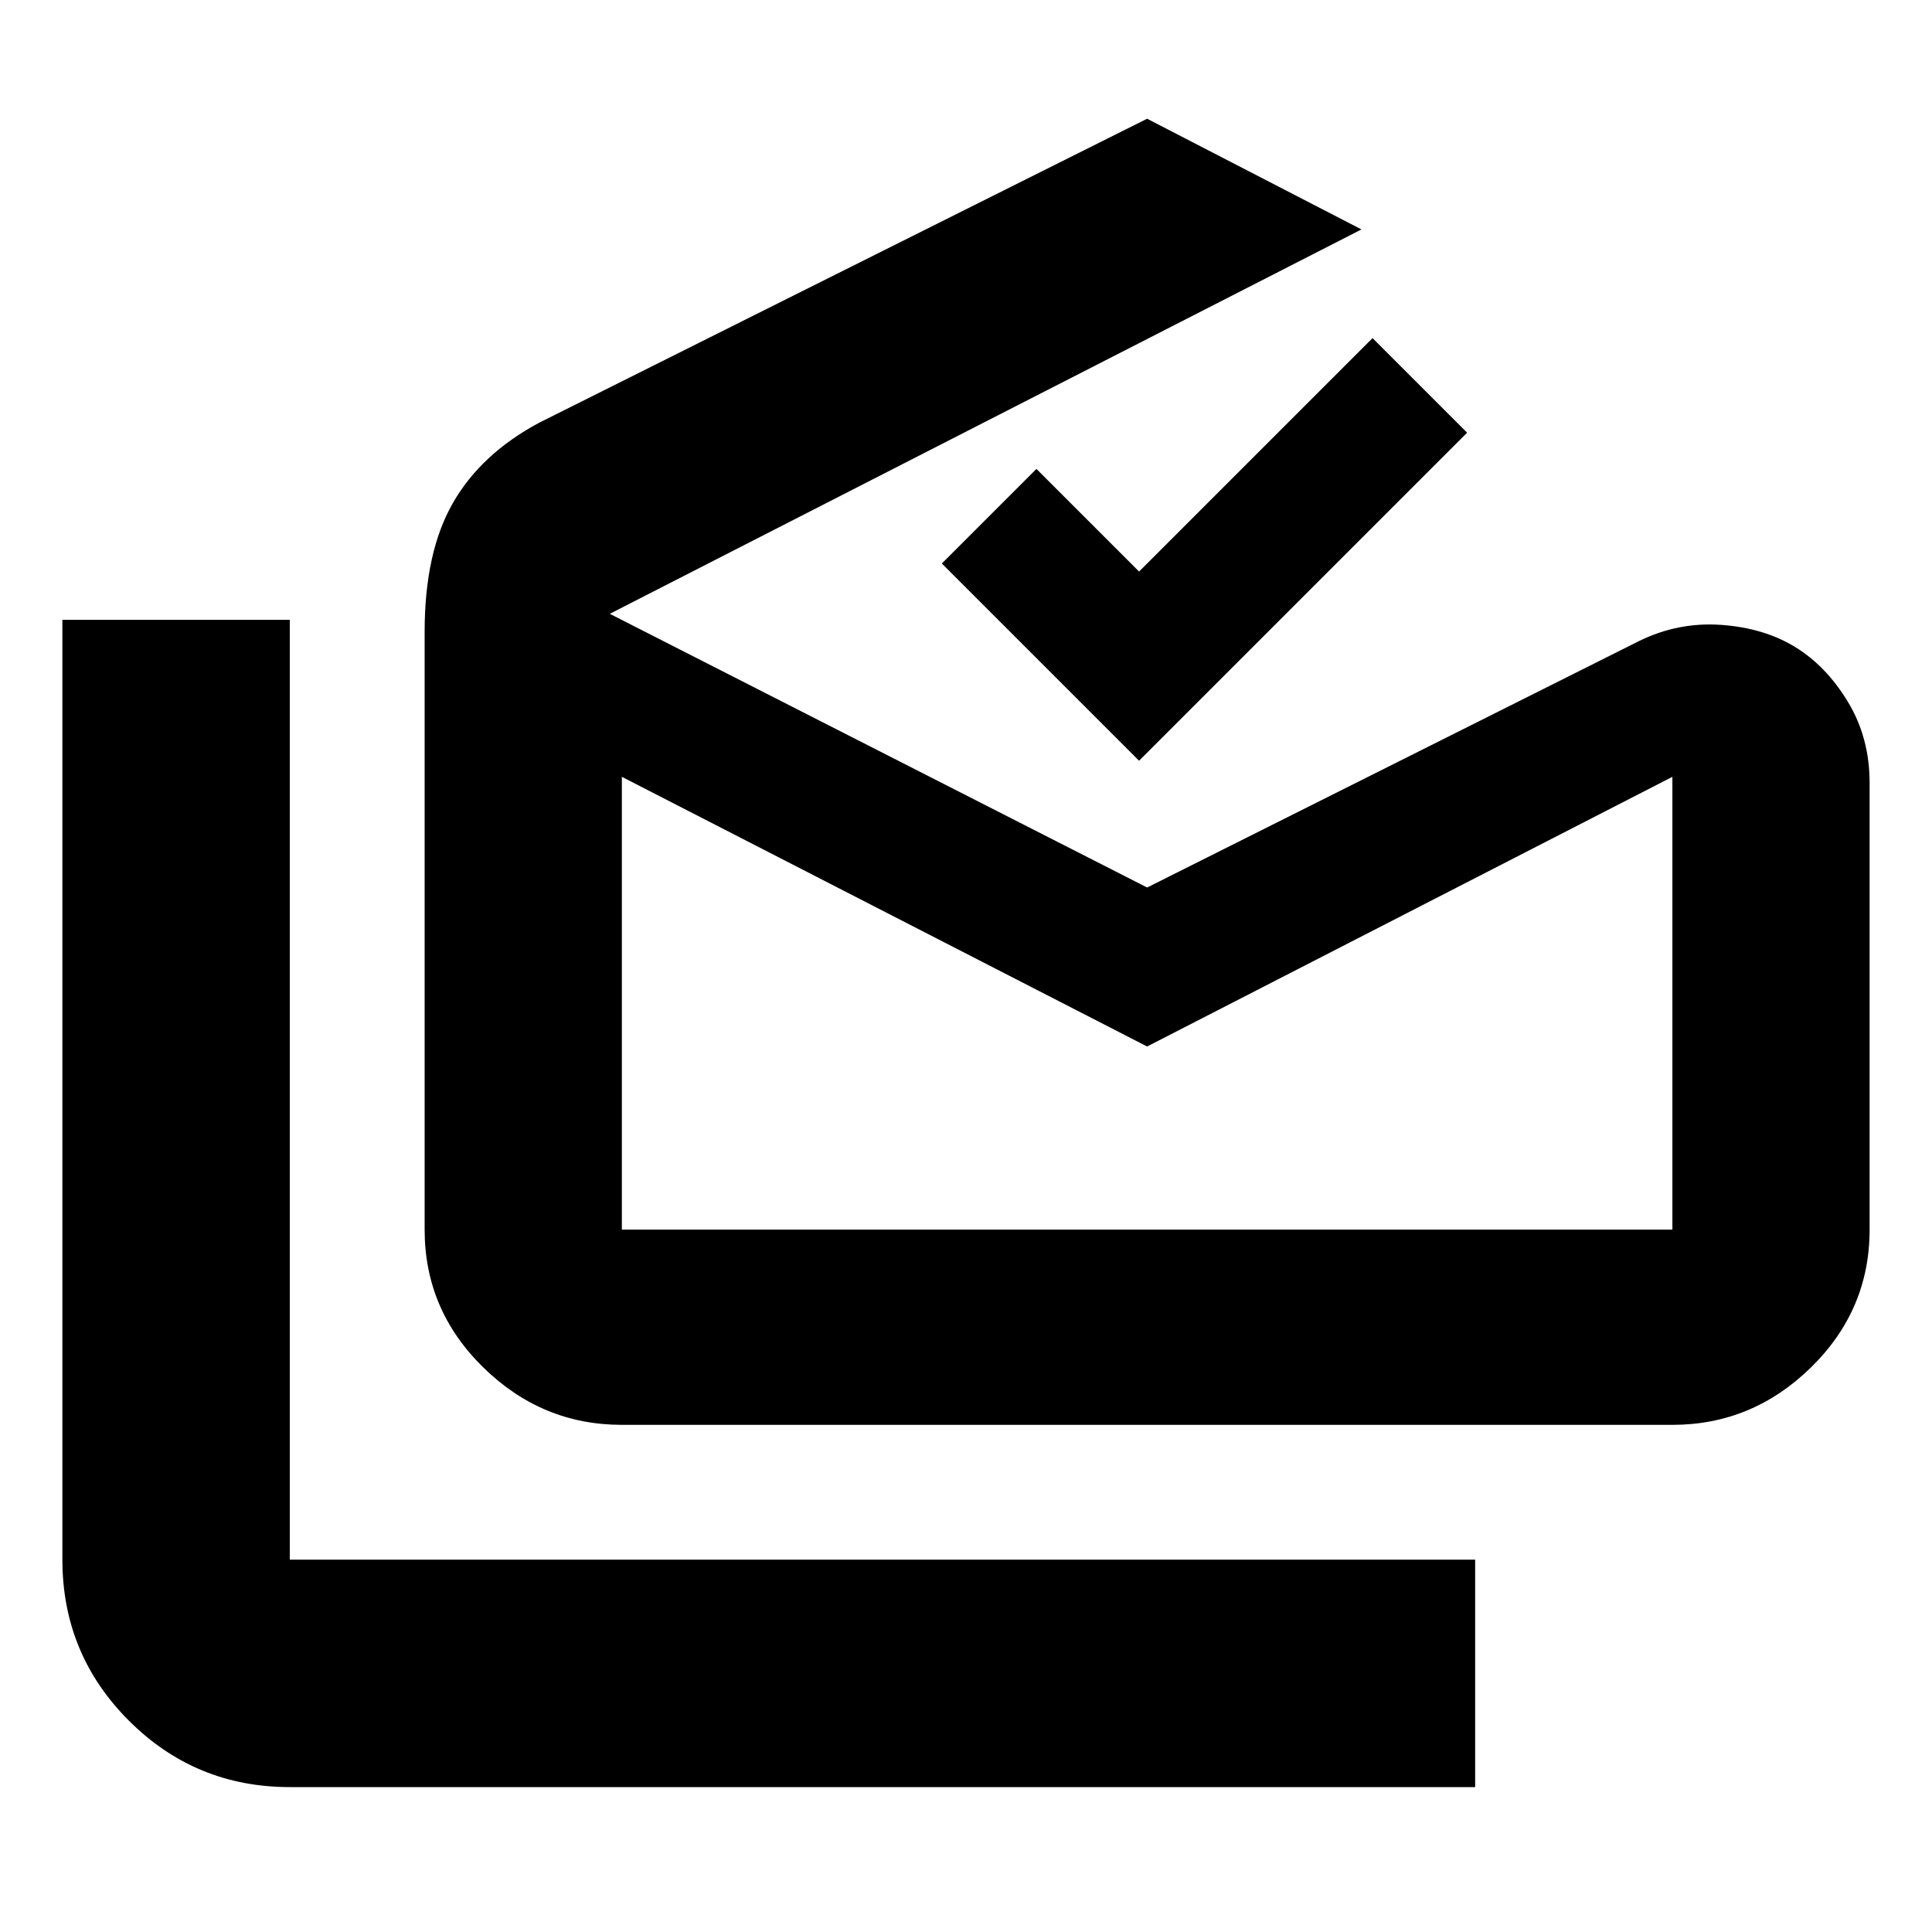 <svg xmlns="http://www.w3.org/2000/svg" height="20" viewBox="0 -960 960 960" width="20"><path d="M144-72q-46.94 0-79.97-33.03T31-185v-467h113v467h589v113H144Zm426-368L309-574v225h522v-225L570-440ZM309-252q-39.73 0-68.86-28.53Q211-309.06 211-349v-297.11q0-39.39 14-63.89t43-40l302-151 106.5 55L303-655l267 136 244.5-122.5q19.41-9.5 40.71-8 21.29 1.5 36.79 11t26.25 27.3Q929-593.41 929-571v222q0 39.94-29.14 68.47T831-252H309Zm257-330-98-98 47-47 51 51 116-116 47 47-163 163Zm4 233h261-522 261Z"/></svg>